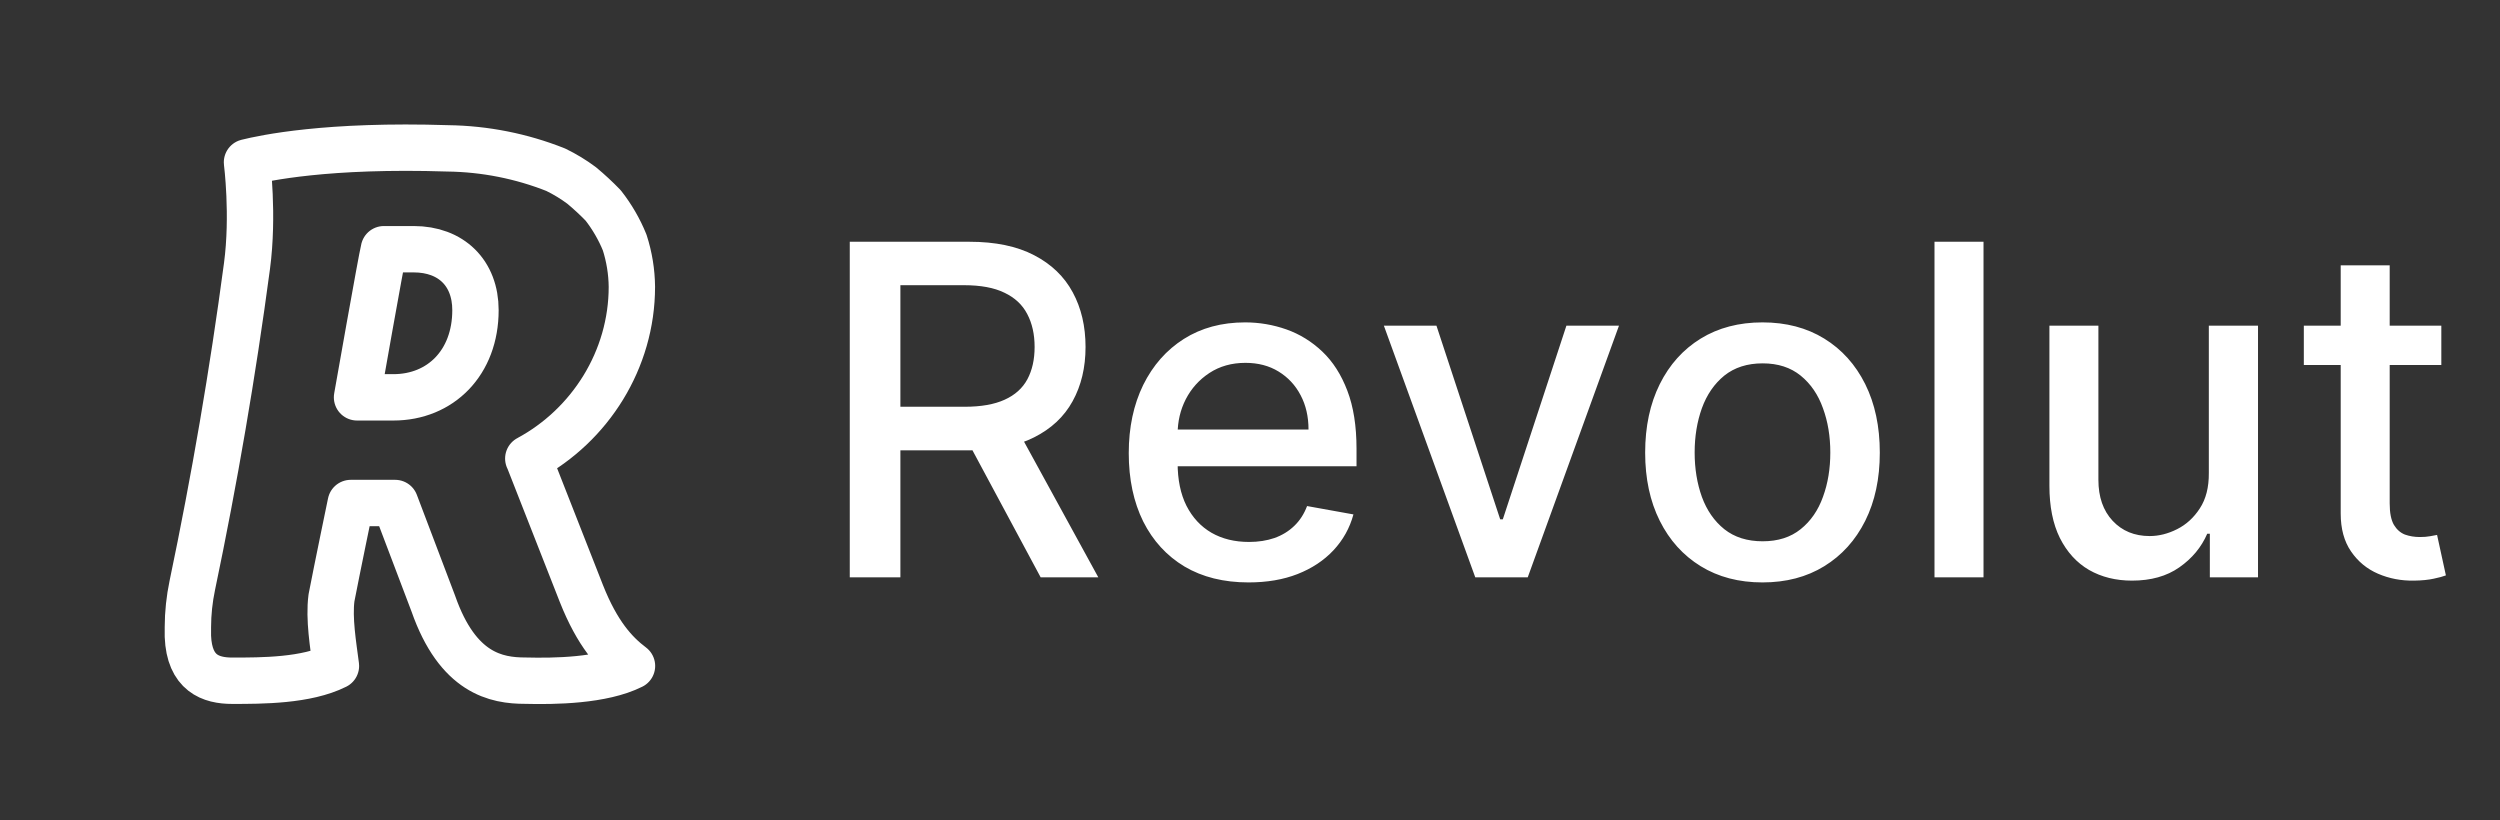 <svg width="64" height="21" viewBox="0 0 64 21" fill="none" xmlns="http://www.w3.org/2000/svg">
<rect x="0" y="0" width="64" height="21" fill="#333333" stroke="none"/>
<g clip-path="url(#clip0_8_51)">
<g clip-path="url(#clip1_8_51)">
<path d="M9.828 6.38C9.759 6.655 9.14 10.172 9.14 10.172H10.071C11.276 10.172 12.172 9.286 12.172 7.94C12.172 6.992 11.552 6.38 10.59 6.38H9.832H9.828Z" stroke="white" stroke-width="1.187" stroke-linecap="round" stroke-linejoin="round"/>
<path d="M13.527 11.739L14.884 15.196C15.29 16.221 15.741 16.719 16.179 17.048C15.421 17.427 14.197 17.444 13.447 17.425C12.71 17.425 11.719 17.243 11.093 15.453L10.116 12.877H8.979C8.979 12.877 8.626 14.578 8.486 15.305C8.416 15.839 8.531 16.514 8.6 17.048C7.842 17.427 6.705 17.427 5.947 17.427C5.396 17.427 4.848 17.239 4.81 16.29V16.054C4.811 15.695 4.849 15.337 4.923 14.985C5.491 12.272 5.958 9.547 6.323 6.809C6.497 5.503 6.323 4.155 6.323 4.155C6.766 4.046 8.376 3.698 11.467 3.798C12.413 3.811 13.348 3.996 14.227 4.345C14.46 4.458 14.682 4.593 14.89 4.748C15.083 4.909 15.267 5.079 15.441 5.259C15.668 5.549 15.854 5.869 15.992 6.209C16.11 6.576 16.172 6.958 16.176 7.342C16.176 9.209 15.106 10.888 13.524 11.739H13.527Z" stroke="white" stroke-width="1.187" stroke-linecap="round" stroke-linejoin="round"/>
</g>
</g>
<path d="M21.754 14.78V6.189H24.816C25.482 6.189 26.034 6.304 26.473 6.533C26.915 6.762 27.245 7.08 27.463 7.485C27.681 7.888 27.79 8.354 27.79 8.882C27.79 9.408 27.68 9.871 27.459 10.271C27.241 10.668 26.911 10.977 26.469 11.198C26.03 11.419 25.477 11.529 24.812 11.529H22.492V10.413H24.694C25.114 10.413 25.455 10.353 25.718 10.233C25.984 10.113 26.178 9.938 26.301 9.709C26.424 9.479 26.486 9.204 26.486 8.882C26.486 8.558 26.423 8.277 26.297 8.039C26.174 7.801 25.979 7.62 25.714 7.494C25.451 7.365 25.105 7.301 24.678 7.301H23.05V14.78H21.754ZM25.995 10.904L28.117 14.78H26.641L24.56 10.904H25.995ZM31.963 14.91C31.328 14.91 30.781 14.774 30.323 14.503C29.867 14.229 29.515 13.845 29.266 13.35C29.02 12.852 28.896 12.269 28.896 11.6C28.896 10.94 29.02 10.359 29.266 9.855C29.515 9.352 29.861 8.959 30.306 8.677C30.753 8.394 31.276 8.253 31.875 8.253C32.238 8.253 32.591 8.313 32.932 8.433C33.273 8.554 33.579 8.742 33.851 9C34.122 9.257 34.336 9.591 34.492 10.002C34.649 10.411 34.727 10.907 34.727 11.491V11.936H29.605V10.996H33.498C33.498 10.666 33.431 10.374 33.297 10.12C33.163 9.862 32.974 9.66 32.731 9.511C32.49 9.363 32.208 9.289 31.883 9.289C31.531 9.289 31.223 9.376 30.96 9.549C30.7 9.72 30.499 9.943 30.356 10.22C30.216 10.494 30.147 10.792 30.147 11.114V11.848C30.147 12.278 30.222 12.645 30.373 12.947C30.527 13.249 30.741 13.48 31.015 13.639C31.289 13.796 31.609 13.874 31.976 13.874C32.213 13.874 32.43 13.84 32.626 13.773C32.822 13.703 32.991 13.6 33.133 13.463C33.276 13.326 33.385 13.157 33.461 12.955L34.648 13.169C34.553 13.519 34.382 13.825 34.136 14.088C33.892 14.348 33.586 14.551 33.217 14.696C32.851 14.839 32.433 14.91 31.963 14.91ZM41.446 8.337L39.11 14.78H37.767L35.427 8.337H36.773L38.405 13.295H38.472L40.1 8.337H41.446ZM45.12 14.91C44.516 14.91 43.989 14.772 43.538 14.495C43.088 14.218 42.739 13.831 42.49 13.333C42.241 12.835 42.116 12.253 42.116 11.588C42.116 10.919 42.241 10.335 42.49 9.834C42.739 9.334 43.088 8.945 43.538 8.668C43.989 8.391 44.516 8.253 45.12 8.253C45.724 8.253 46.251 8.391 46.701 8.668C47.151 8.945 47.501 9.334 47.75 9.834C47.999 10.335 48.123 10.919 48.123 11.588C48.123 12.253 47.999 12.835 47.75 13.333C47.501 13.831 47.151 14.218 46.701 14.495C46.251 14.772 45.724 14.91 45.12 14.91ZM45.124 13.857C45.516 13.857 45.84 13.754 46.097 13.547C46.355 13.34 46.545 13.064 46.668 12.72C46.794 12.376 46.856 11.998 46.856 11.584C46.856 11.172 46.794 10.795 46.668 10.451C46.545 10.104 46.355 9.826 46.097 9.616C45.84 9.407 45.516 9.302 45.124 9.302C44.73 9.302 44.403 9.407 44.142 9.616C43.885 9.826 43.694 10.104 43.568 10.451C43.445 10.795 43.383 11.172 43.383 11.584C43.383 11.998 43.445 12.376 43.568 12.72C43.694 13.064 43.885 13.34 44.142 13.547C44.403 13.754 44.73 13.857 45.124 13.857ZM50.778 6.189V14.78H49.523V6.189H50.778ZM56.546 12.108V8.337H57.805V14.78H56.572V13.664H56.505C56.356 14.008 56.119 14.295 55.791 14.524C55.467 14.751 55.063 14.864 54.579 14.864C54.165 14.864 53.799 14.773 53.48 14.591C53.164 14.407 52.915 14.134 52.733 13.773C52.554 13.412 52.465 12.966 52.465 12.435V8.337H53.719V12.284C53.719 12.723 53.841 13.073 54.084 13.333C54.327 13.593 54.643 13.723 55.032 13.723C55.267 13.723 55.501 13.664 55.733 13.547C55.968 13.429 56.162 13.252 56.316 13.014C56.472 12.776 56.549 12.474 56.546 12.108ZM62.498 8.337V9.344H58.978V8.337H62.498ZM59.922 6.793H61.176V12.888C61.176 13.132 61.213 13.315 61.285 13.438C61.358 13.558 61.452 13.64 61.566 13.685C61.684 13.727 61.811 13.748 61.948 13.748C62.049 13.748 62.137 13.741 62.212 13.727C62.288 13.713 62.347 13.702 62.389 13.694L62.615 14.73C62.542 14.758 62.439 14.786 62.305 14.814C62.171 14.844 62.003 14.861 61.801 14.864C61.471 14.87 61.164 14.811 60.879 14.688C60.593 14.565 60.363 14.374 60.187 14.117C60.01 13.86 59.922 13.537 59.922 13.148V6.793Z" fill="white"/>
<defs>
<clipPath id="clip0_8_51">
<rect width="20" height="20" fill="white" transform="translate(0.81 0.78)"/>
</clipPath>
<clipPath id="clip1_8_51">
<rect width="20" height="20" fill="white" transform="translate(0.81 0.78)"/>
</clipPath>
</defs>
</svg>
